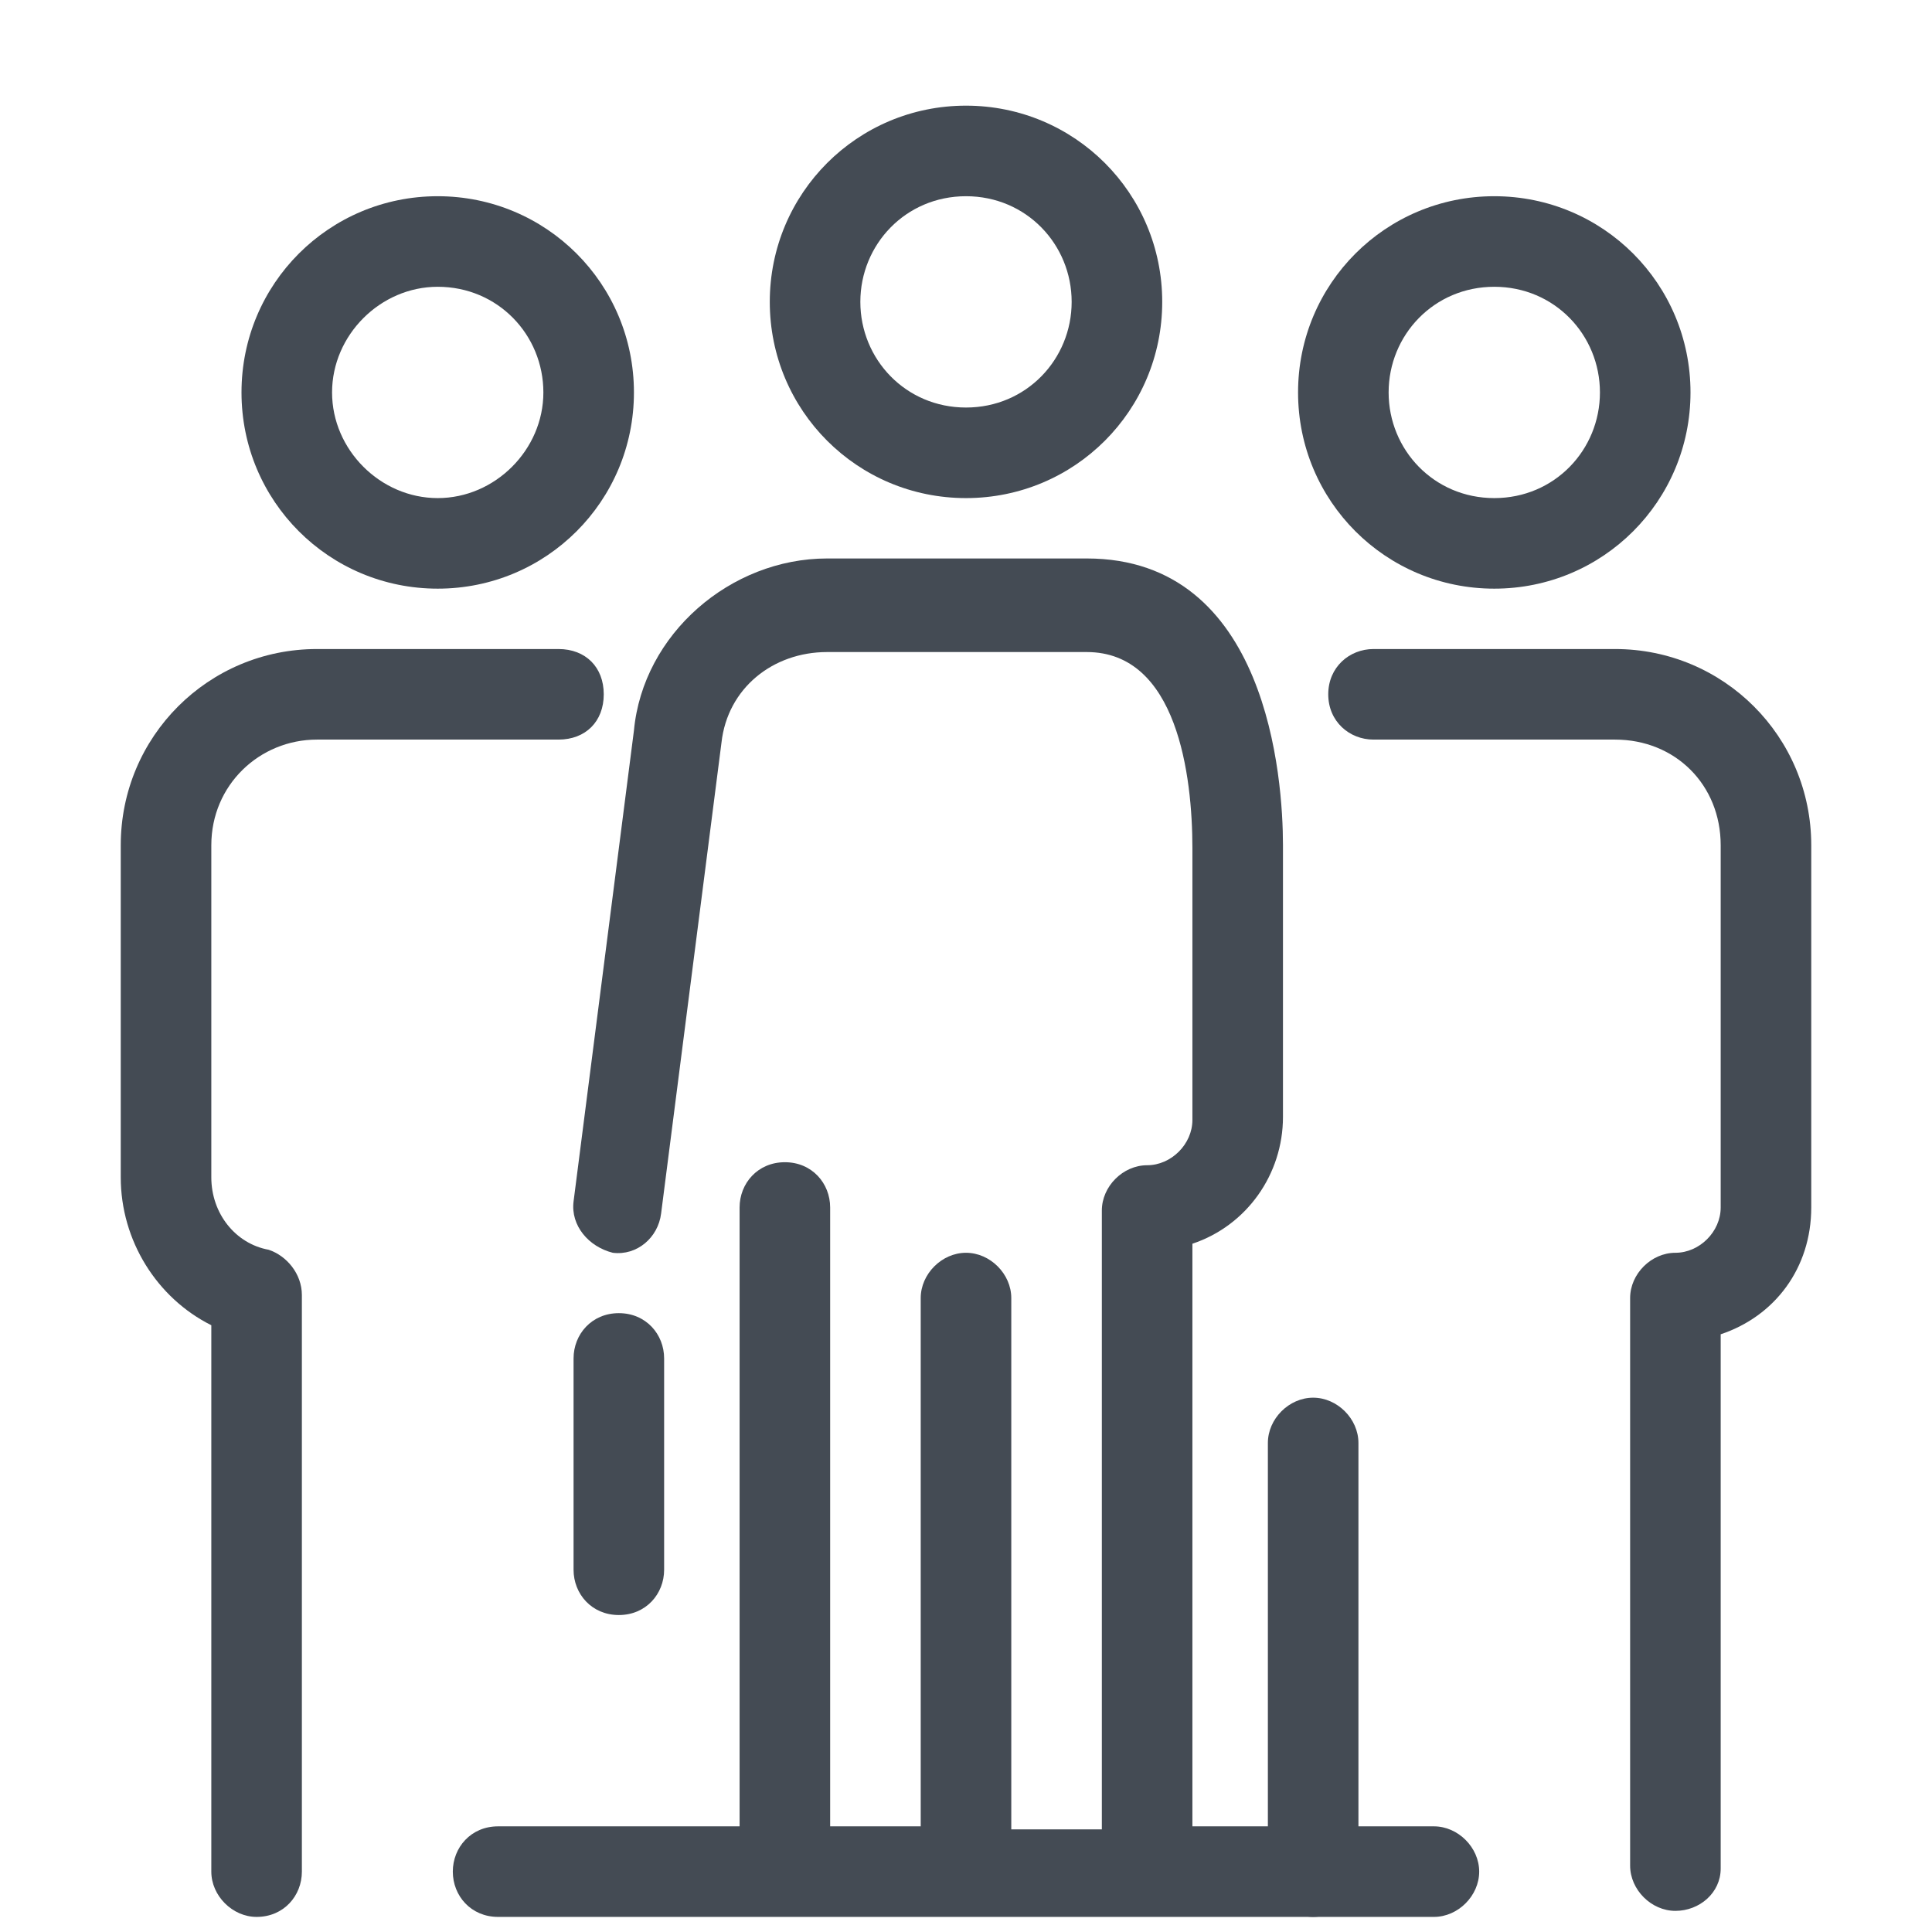 <?xml version="1.0" encoding="utf-8"?>
<!-- Generator: Adobe Illustrator 23.0.0, SVG Export Plug-In . SVG Version: 6.00 Build 0)  -->
<svg version="1.1" id="Layer_1" xmlns="http://www.w3.org/2000/svg" xmlns:xlink="http://www.w3.org/1999/xlink" x="0px" y="0px"
	 viewBox="0 0 64 64" style="enable-background:new 0 0 64 64;" xml:space="preserve">
<style type="text/css">
	.st0{fill:#444B54;}
</style>
<g>
	<g>
		<path class="st0" d="M8.5,63.5C7.7,63.5,7,62.8,7,62V43.9C5.2,43,4,41.1,4,39V28c0-3.6,2.9-6.5,6.5-6.5h8c0.9,0,1.5,0.6,1.5,1.5
			s-0.6,1.5-1.5,1.5h-8C8.6,24.5,7,26,7,28v11c0,1.2,0.8,2.2,1.9,2.4c0.6,0.2,1.1,0.8,1.1,1.5V62C10,62.8,9.4,63.5,8.5,63.5z"/>
	</g>
	<g>
		<path class="st0" d="M14.5,19.5C10.9,19.5,8,16.6,8,13s2.9-6.5,6.5-6.5S21,9.4,21,13S18.1,19.5,14.5,19.5z M14.5,9.5
			c-1.9,0-3.5,1.6-3.5,3.5s1.6,3.5,3.5,3.5S18,14.9,18,13S16.5,9.5,14.5,9.5z"/>
	</g>
	<g>
		<path class="st0" d="M43.5,63.5c-0.8,0-1.5-0.7-1.5-1.5V47.8c0-0.8,0.7-1.5,1.5-1.5S45,47,45,47.8V62C45,62.8,44.3,63.5,43.5,63.5
			z"/>
	</g>
	<g>
		<path class="st0" d="M55.5,63.3c-0.8,0-1.5-0.7-1.5-1.5V43c0-0.8,0.7-1.5,1.5-1.5S57,40.8,57,40V28c0-2-1.5-3.5-3.5-3.5h-8
			c-0.8,0-1.5-0.6-1.5-1.5s0.7-1.5,1.5-1.5h8c3.6,0,6.5,2.9,6.5,6.5v12c0,2-1.2,3.6-3,4.2v17.7C57,62.7,56.3,63.3,55.5,63.3z"/>
	</g>
	<g>
		<path class="st0" d="M49.5,19.5c-3.6,0-6.5-2.9-6.5-6.5s2.9-6.5,6.5-6.5S56,9.4,56,13S53.1,19.5,49.5,19.5z M49.5,9.5
			c-2,0-3.5,1.6-3.5,3.5s1.5,3.5,3.5,3.5S53,14.9,53,13S51.5,9.5,49.5,9.5z"/>
	</g>
	<g>
		<path class="st0" d="M20.5,53.5c-0.9,0-1.5-0.7-1.5-1.5v-7c0-0.8,0.6-1.5,1.5-1.5S22,44.2,22,45v7C22,52.8,21.4,53.5,20.5,53.5z"
			/>
	</g>
	<g>
		<path class="st0" d="M32,16.5c-3.6,0-6.5-2.9-6.5-6.5s2.9-6.5,6.5-6.5s6.5,2.9,6.5,6.5S35.6,16.5,32,16.5z M32,6.5
			c-2,0-3.5,1.6-3.5,3.5s1.5,3.5,3.5,3.5s3.5-1.6,3.5-3.5S34,6.5,32,6.5z"/>
	</g>
	<path class="st0" d="M47.5,60.5h-8V43.4V43v-1.8c1.8-0.6,3-2.3,3-4.2v-9c0-2.2-0.5-9.5-6.5-9.5h-8.6c-3.2,0-6.1,2.5-6.4,5.7
		l-2,15.6c-0.1,0.8,0.5,1.5,1.3,1.7c0.8,0.1,1.5-0.5,1.6-1.3l2-15.6c0.2-1.8,1.7-3,3.5-3H36c3,0,3.5,4.1,3.5,6.5v9
		c0,0.8-0.7,1.5-1.5,1.5s-1.5,0.7-1.5,1.5v3v0.4v17.1h-3V43c0-0.8-0.7-1.5-1.5-1.5s-1.5,0.7-1.5,1.5v17.5h-3V40
		c0-0.8-0.6-1.5-1.5-1.5s-1.5,0.7-1.5,1.5v20.5h-8c-0.9,0-1.5,0.7-1.5,1.5s0.6,1.5,1.5,1.5h31c0.8,0,1.5-0.7,1.5-1.5
		S48.3,60.5,47.5,60.5z"/>
</g>
</svg>
